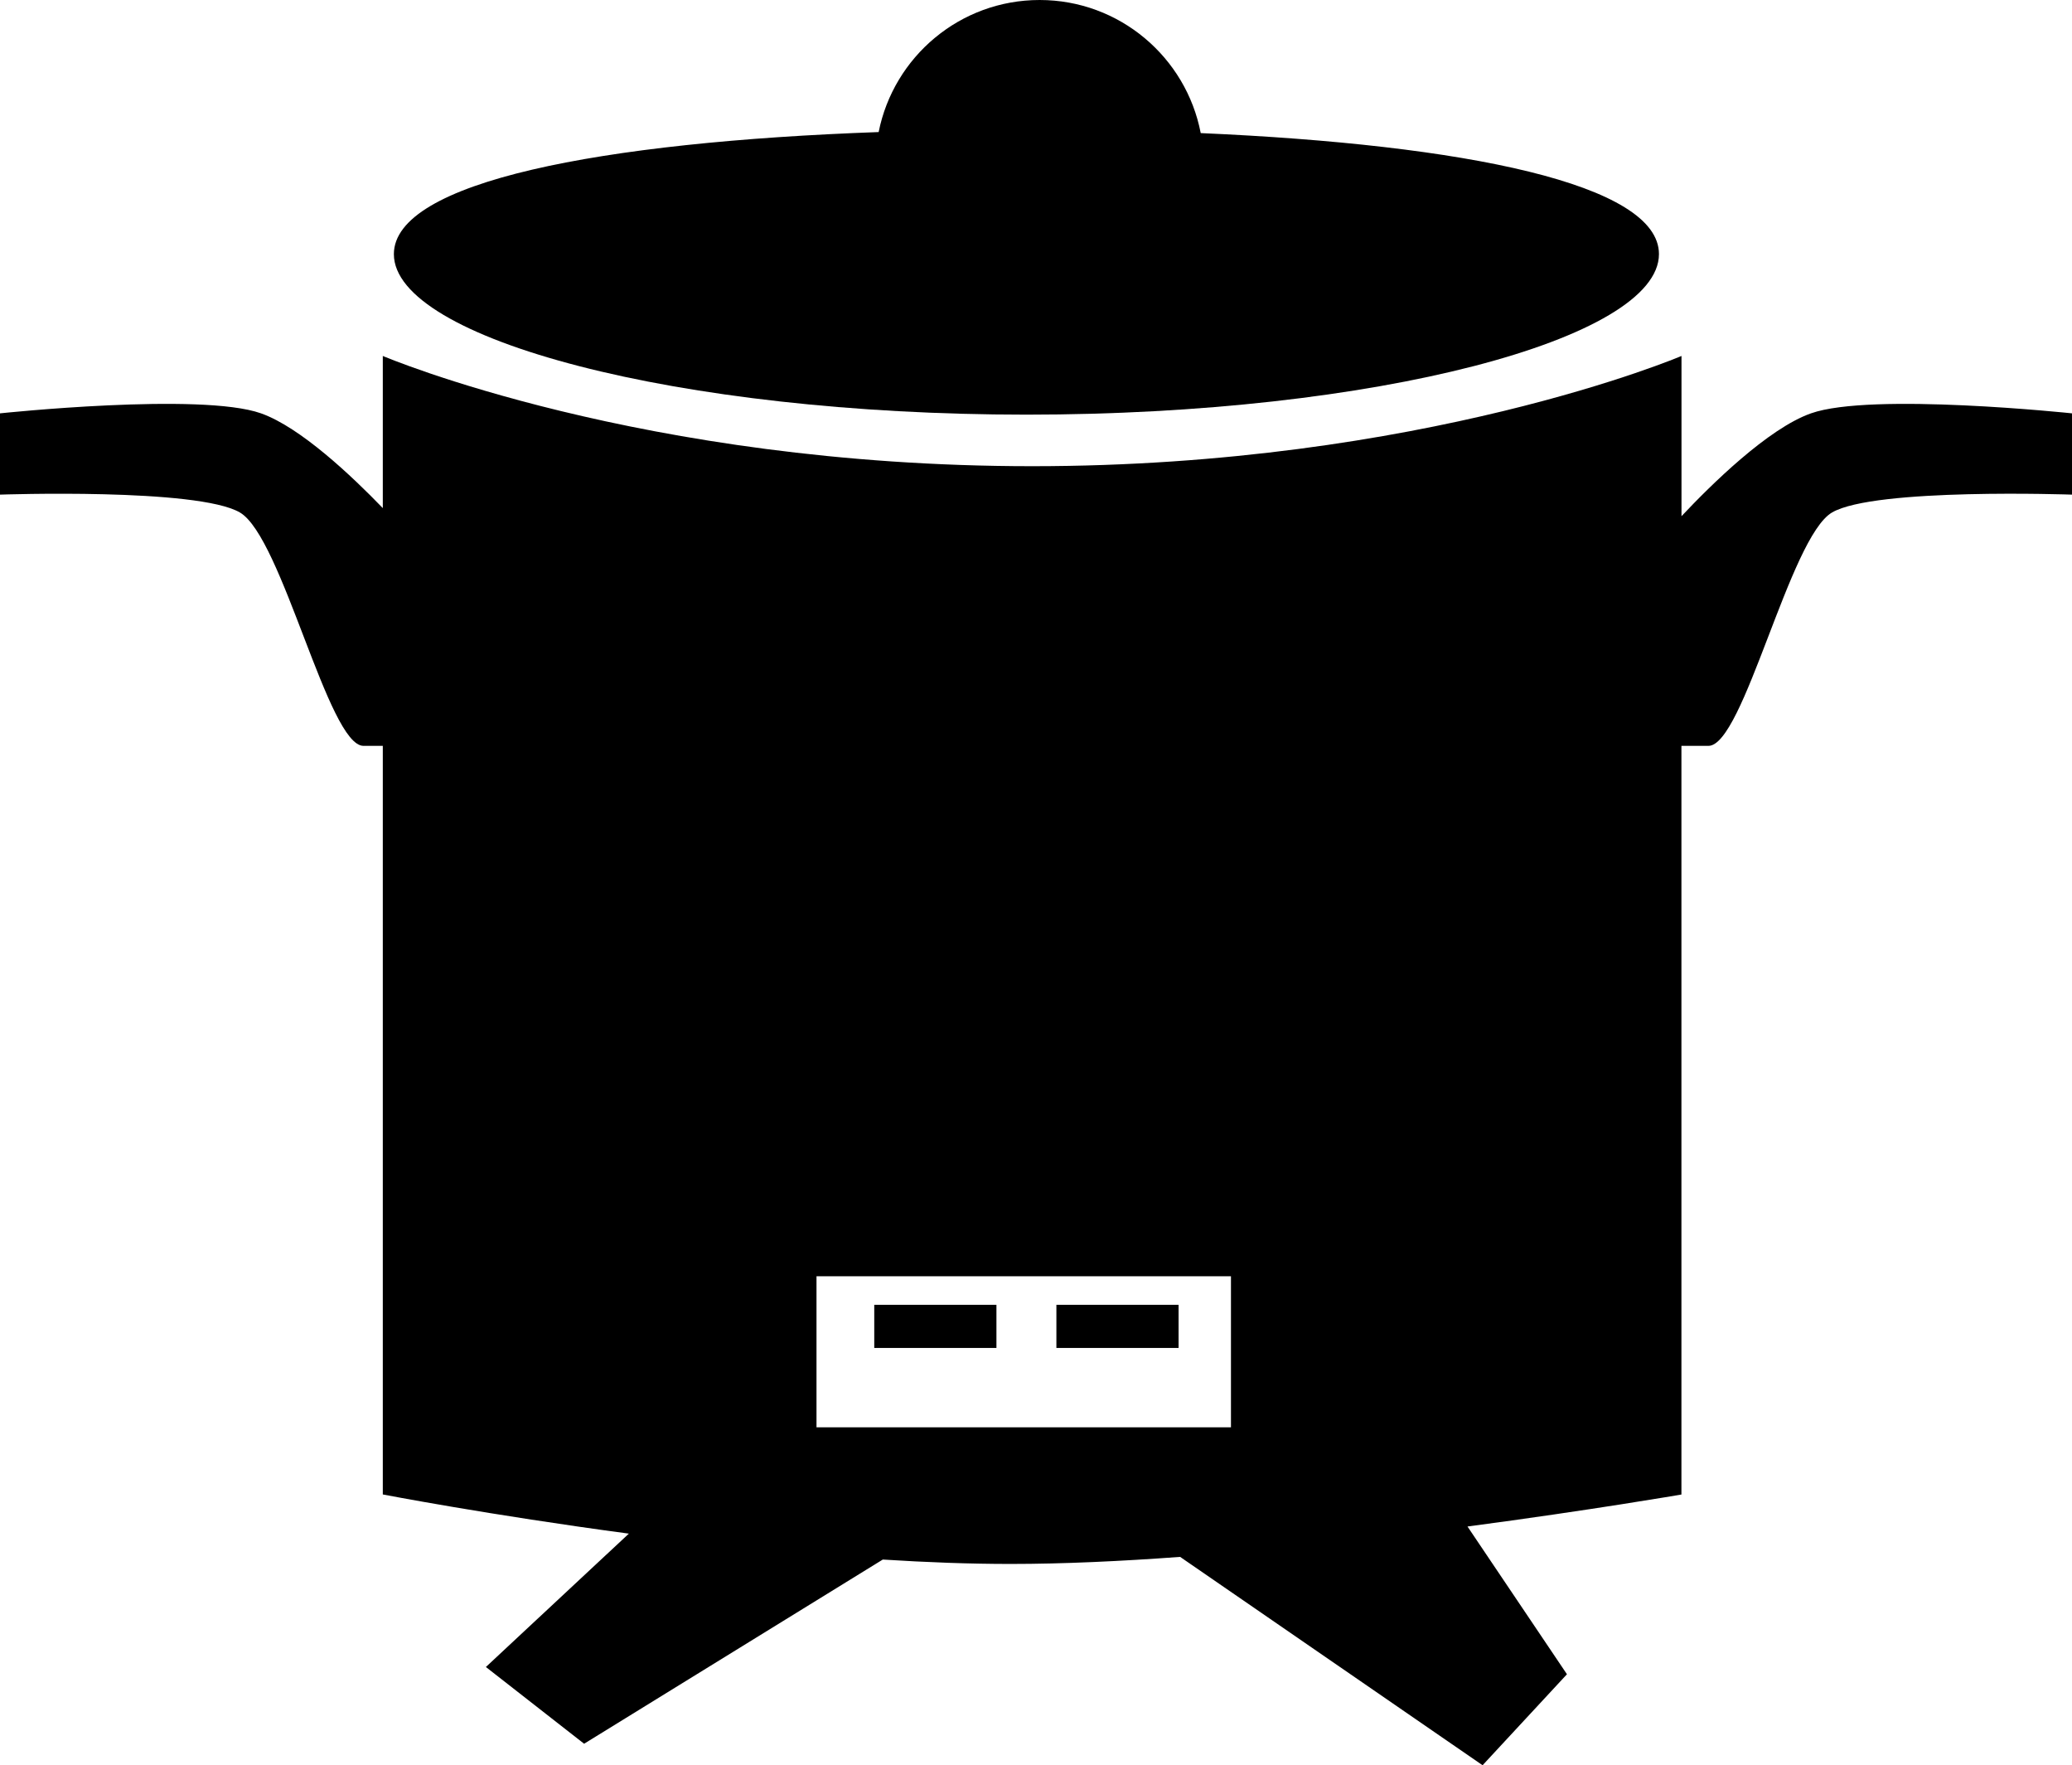 <?xml version="1.0" encoding="iso-8859-1"?>
<!-- Generator: Adobe Illustrator 16.0.0, SVG Export Plug-In . SVG Version: 6.00 Build 0)  -->
<!DOCTYPE svg PUBLIC "-//W3C//DTD SVG 1.1//EN" "http://www.w3.org/Graphics/SVG/1.1/DTD/svg11.dtd">
<svg version="1.1" id="Layer_1" xmlns="http://www.w3.org/2000/svg" xmlns:xlink="http://www.w3.org/1999/xlink" x="0px" y="0px"
	 width="32px" height="27.254px" viewBox="0 0 32 27.254" style="enable-background:new 0 0 32 27.254;" xml:space="preserve">
<g>
	<rect x="13.502" y="20.146" width="1.887" height="0.666"/>
	<rect x="16.315" y="20.146" width="1.887" height="0.666"/>
	<path d="M27.969,6.382c-0.664,0.234-1.549,1.108-2,1.588V5.496c0,0-3.997,1.702-10.029,1.702c-6.032,0-10.028-1.702-10.028-1.702
		v2.349C5.436,7.352,4.641,6.598,4.031,6.382C3.103,6.053,0,6.382,0,6.382v1.255c0,0,3.048-0.107,3.704,0.275
		c0.656,0.38,1.365,3.604,1.91,3.604c0.079,0,0.182,0,0.298,0v11.558c0,0,1.639,0.316,3.8,0.605l-2.208,2.059l1.517,1.185
		l4.613-2.844c0.674,0.043,1.34,0.068,1.973,0.068c0.814,0,1.708-0.042,2.619-0.109l4.671,3.217l1.303-1.405l-1.536-2.281
		c1.909-0.253,3.304-0.494,3.304-0.494V11.516c0.167,0,0.312,0,0.417,0c0.545,0,1.254-3.224,1.91-3.604
		C28.952,7.529,32,7.637,32,7.637V6.382C32,6.382,28.897,6.053,27.969,6.382z M12.61,19.705h6.401v2.332H12.61V19.705z"/>
	<path d="M15.852,6.402c5.396,0,9.769-1.171,9.769-2.479c0-1.082-2.992-1.689-7.077-1.868C18.319,0.885,17.291,0,16.056,0
		c-1.23,0-2.255,0.877-2.486,2.039C9.276,2.193,6.083,2.806,6.083,3.924C6.083,5.231,10.457,6.402,15.852,6.402z"/>
</g>
<g>
</g>
<g>
</g>
<g>
</g>
<g>
</g>
<g>
</g>
<g>
</g>
<g>
</g>
<g>
</g>
<g>
</g>
<g>
</g>
<g>
</g>
<g>
</g>
<g>
</g>
<g>
</g>
<g>
</g>
</svg>
